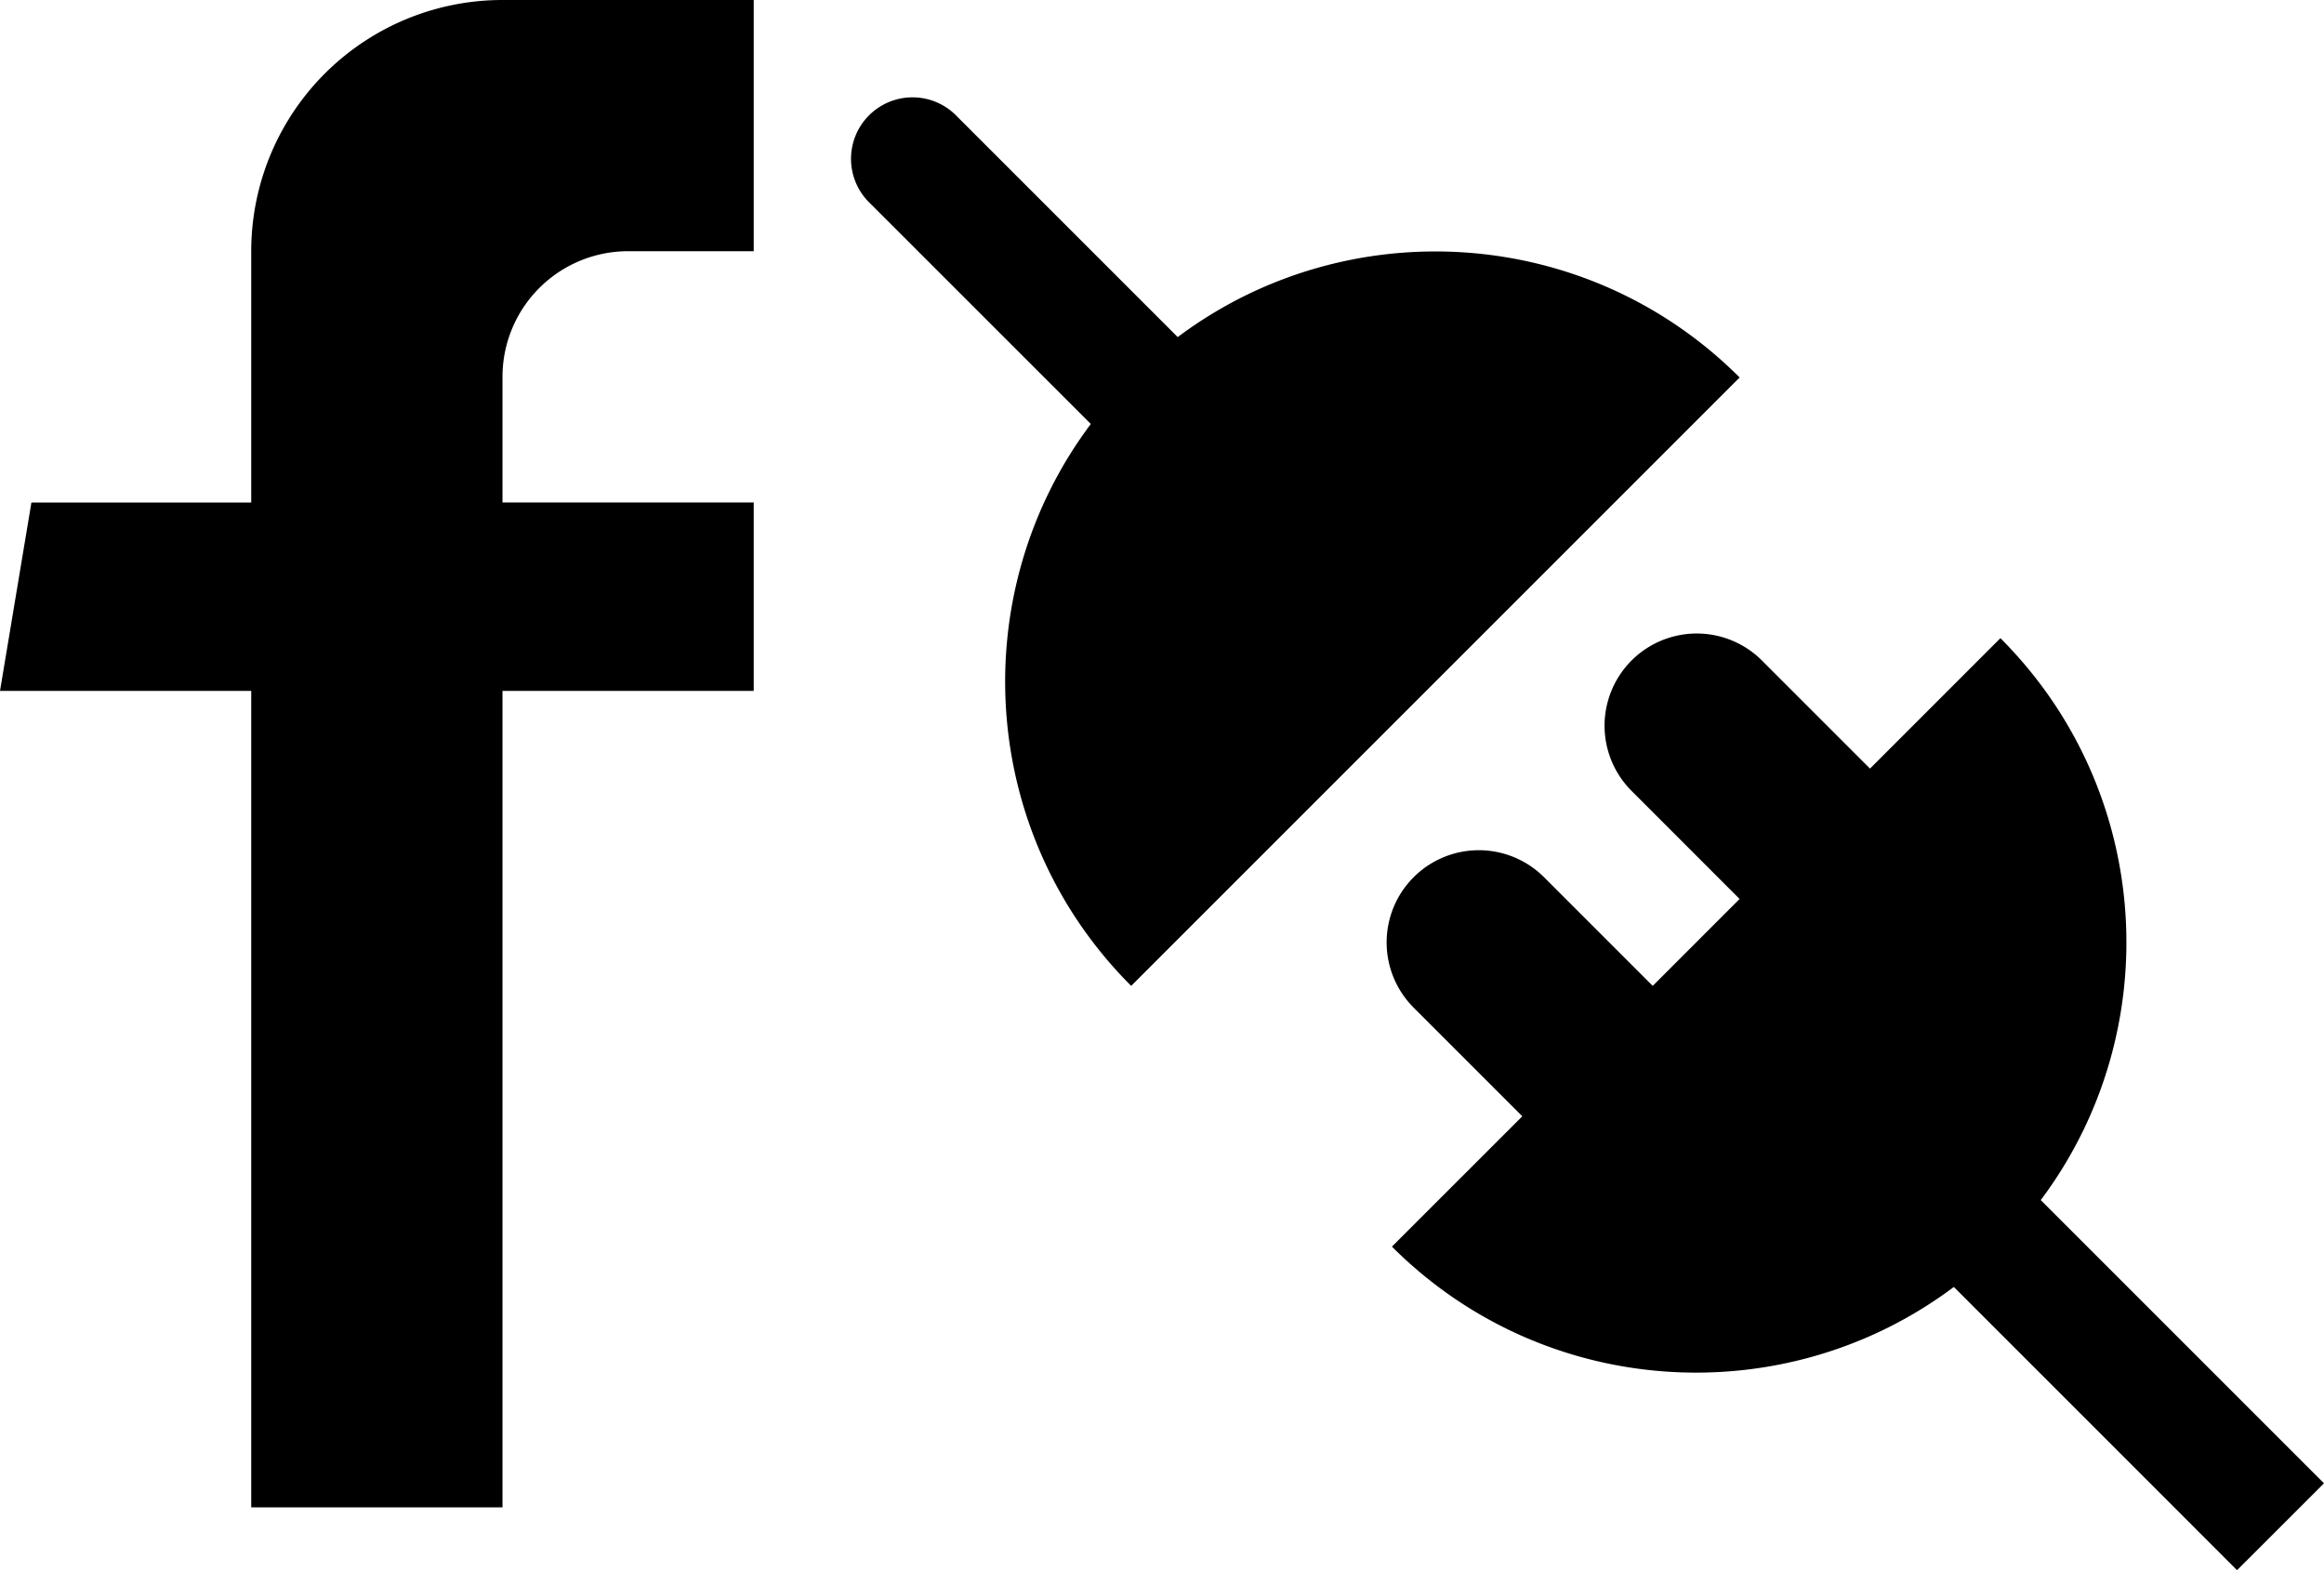 <svg xmlns="http://www.w3.org/2000/svg" viewBox="0 0 58.584 39.584"><path d="M.792 12.668h5.541V6.334A6.333 6.333 0 0 1 12.667 0H19v6.333h-3.167A3.167 3.167 0 0 0 12.667 9.5v3.167H19v4.75h-6.333V38H6.333V17.418H0l.792-4.75zm26.705-1.98l-5.556-5.555a1.55 1.55 0 1 1 2.191-2.191l5.556 5.556c4.248-3.185 10.301-2.846 14.165 1.018L28.515 24.854c-3.864-3.864-4.203-9.917-1.018-14.165zm22.93 5.4c3.863 3.865 4.202 9.918 1.017 14.166l7.14 7.14-2.192 2.19-7.139-7.14c-4.248 3.186-10.301 2.847-14.165-1.017l3.287-3.286-2.74-2.74a2.324 2.324 0 0 1 3.288-3.286l2.739 2.739 2.19-2.191-2.738-2.74a2.324 2.324 0 0 1 3.287-3.286l2.739 2.739 3.286-3.287z"/></svg>